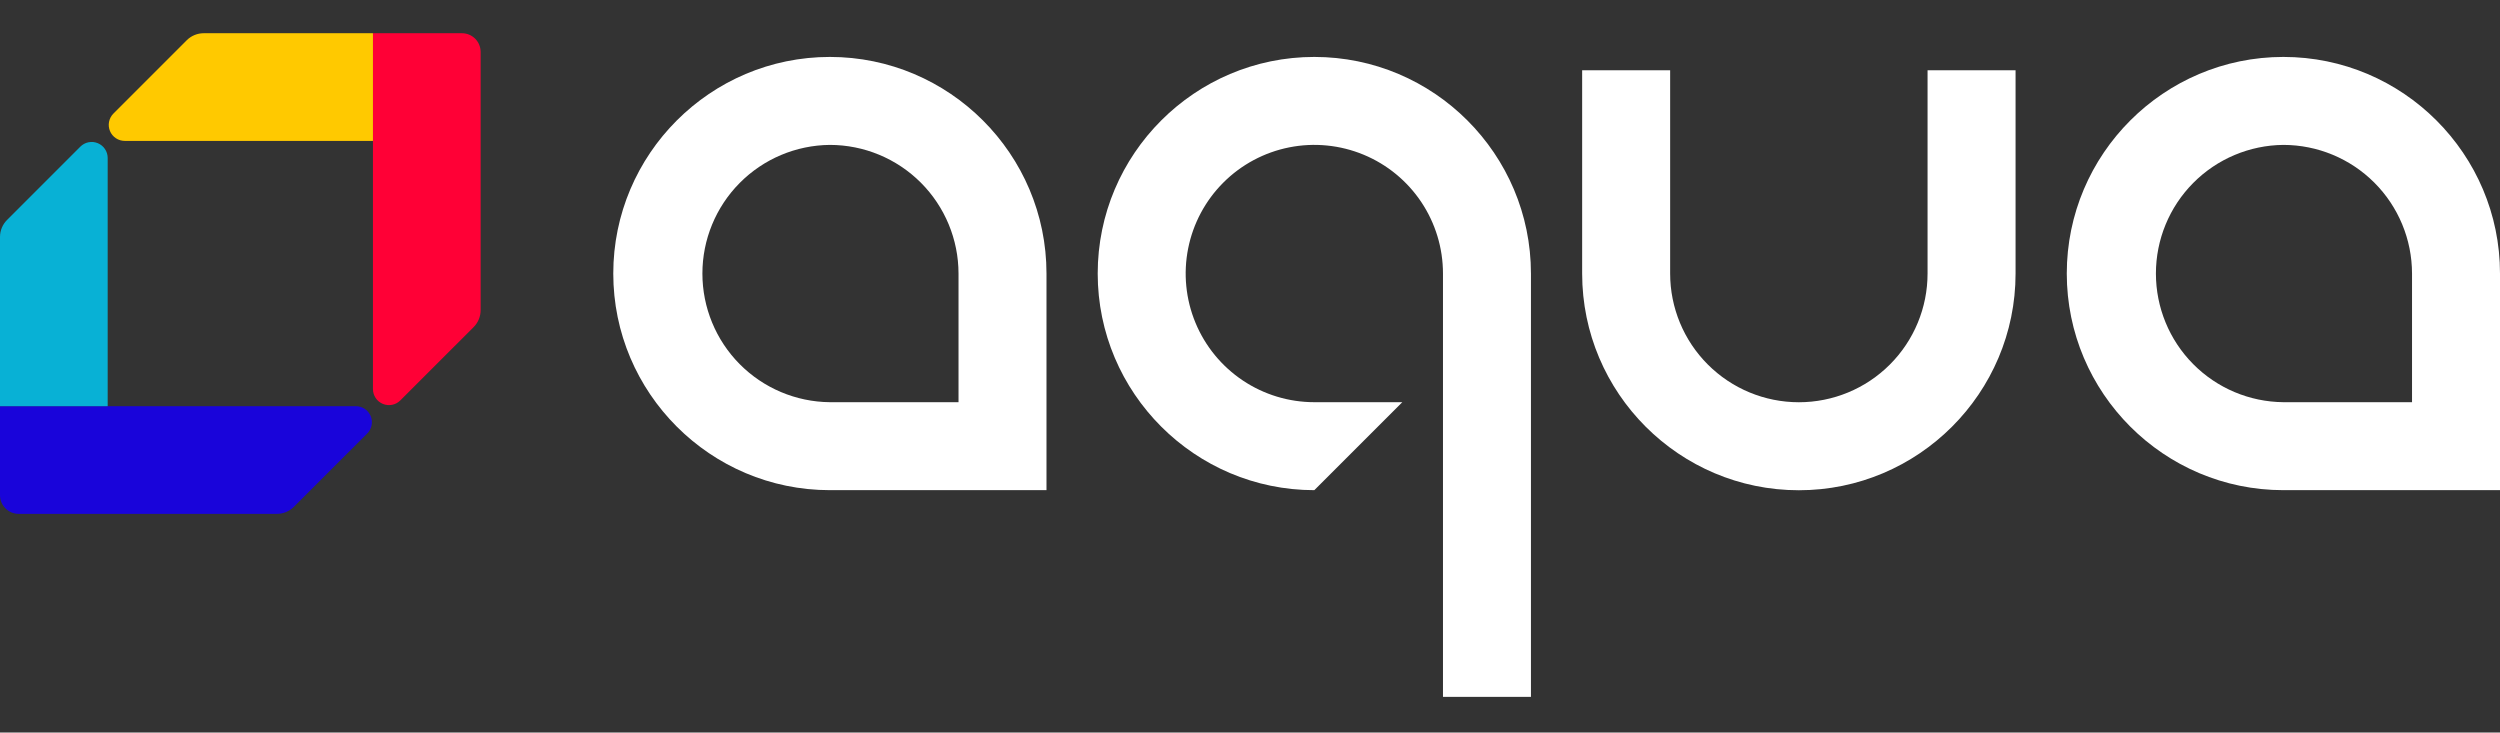 <svg width="1505" height="441" viewBox="0 0 1505 441" fill="none" xmlns="http://www.w3.org/2000/svg">
<rect x="0" y="0" width="1505" height="441" fill="#333333" stroke="none"/>
<g clip-path="url(#clip0_115_218)">
<path d="M289.344 186.707V31.252C289.342 28.268 288.156 25.407 286.046 23.298C283.937 21.188 281.075 20.002 278.092 20H224.518V234.243C224.52 236.149 225.086 238.013 226.146 239.597C227.206 241.182 228.712 242.416 230.473 243.146C232.234 243.875 234.172 244.066 236.042 243.695C237.912 243.323 239.63 242.406 240.978 241.059L285.107 196.937C286.45 195.594 287.516 193.999 288.243 192.244C288.97 190.488 289.344 188.607 289.344 186.707Z" fill="#FF0036"/>
<path d="M224.518 20H122.637C120.737 20 118.856 20.374 117.1 21.101C115.345 21.828 113.75 22.894 112.407 24.237L68.285 68.365C66.938 69.715 66.02 71.433 65.649 73.303C65.278 75.174 65.469 77.112 66.2 78.874C66.93 80.635 68.165 82.141 69.751 83.2C71.336 84.26 73.2 84.826 75.107 84.826H224.518V20Z" fill="#FFC900"/>
<path d="M166.701 309.344H11.252C9.774 309.345 8.311 309.054 6.945 308.489C5.58 307.924 4.339 307.095 3.294 306.05C2.249 305.005 1.42 303.764 0.855 302.399C0.29 301.033 -0.001 299.57 1.83935e-06 298.092V244.518H214.237C216.145 244.517 218.01 245.082 219.597 246.142C221.184 247.202 222.421 248.708 223.151 250.471C223.882 252.234 224.073 254.174 223.7 256.046C223.328 257.917 222.409 259.636 221.059 260.985L176.931 305.107C175.587 306.45 173.993 307.516 172.237 308.243C170.482 308.97 168.601 309.344 166.701 309.344Z" fill="#1904DA"/>
<path d="M2.68912e-07 244.518V142.643C-0 140.743 0.374 138.862 1.101 137.107C1.828 135.351 2.894 133.757 4.237 132.413L48.359 88.285C49.708 86.936 51.427 86.016 53.298 85.644C55.17 85.271 57.11 85.462 58.873 86.193C60.636 86.923 62.142 88.16 63.202 89.747C64.262 91.334 64.827 93.199 64.826 95.107V244.518H2.68912e-07Z" fill="#08B1D5"/>
<path d="M629.985 295.076H499.588C427.683 295.076 369.19 236.564 369.19 164.672C369.19 92.78 427.702 34.274 499.588 34.274C571.474 34.274 629.985 92.786 629.985 164.672V295.076ZM499.588 87.231C479.17 87.417 459.653 95.658 445.281 110.161C430.909 124.665 422.846 144.257 422.846 164.675C422.846 185.093 430.909 204.685 445.281 219.189C459.653 233.692 479.17 241.934 499.588 242.12H577.029V164.672C577.005 144.141 568.839 124.457 554.321 109.939C539.803 95.421 520.119 87.254 499.588 87.231Z" fill="white"/>
<path d="M1505 295.076H1374.6C1302.7 295.076 1244.2 236.564 1244.2 164.672C1244.2 92.78 1302.72 34.274 1374.6 34.274C1446.49 34.274 1505 92.786 1505 164.672V295.076ZM1374.6 87.231C1354.19 87.417 1334.67 95.658 1320.3 110.161C1305.92 124.665 1297.86 144.257 1297.86 164.675C1297.86 185.093 1305.92 204.685 1320.3 219.189C1334.67 233.692 1354.19 241.934 1374.6 242.12H1452.04V164.672C1452.02 144.141 1443.85 124.457 1429.34 109.939C1414.82 95.421 1395.13 87.254 1374.6 87.231Z" fill="white"/>
<path d="M1082.91 295.128C1010.97 295.128 952.456 236.616 952.456 164.672V42.299H1005.43V164.672C1005.43 185.221 1013.59 204.928 1028.13 219.459C1042.66 233.989 1062.36 242.152 1082.91 242.152C1103.46 242.152 1123.17 233.989 1137.7 219.459C1152.23 204.928 1160.39 185.221 1160.39 164.672V42.299H1213.37V164.672C1213.37 236.609 1154.84 295.128 1082.91 295.128Z" fill="white"/>
<path d="M791.221 34.274C719.316 34.274 660.817 92.786 660.817 164.672C660.817 236.558 719.328 295.076 791.221 295.076L844.184 242.12H791.234C775.916 242.121 760.941 237.58 748.204 229.071C735.467 220.561 725.539 208.466 719.677 194.314C713.814 180.163 712.279 164.59 715.267 149.567C718.254 134.543 725.63 120.742 736.461 109.91C747.292 99.079 761.092 91.702 776.115 88.713C791.139 85.724 806.712 87.257 820.864 93.119C835.016 98.981 847.112 108.907 855.622 121.644C864.132 134.38 868.675 149.354 868.675 164.672V419.526H921.631V164.672C921.618 92.773 863.119 34.274 791.221 34.274Z" fill="white"/>
</g>
<defs>
<clipPath id="clip0_115_218">
<rect width="1505" height="399.52" fill="white" transform="translate(0 20)"/>
</clipPath>
</defs>
</svg>
